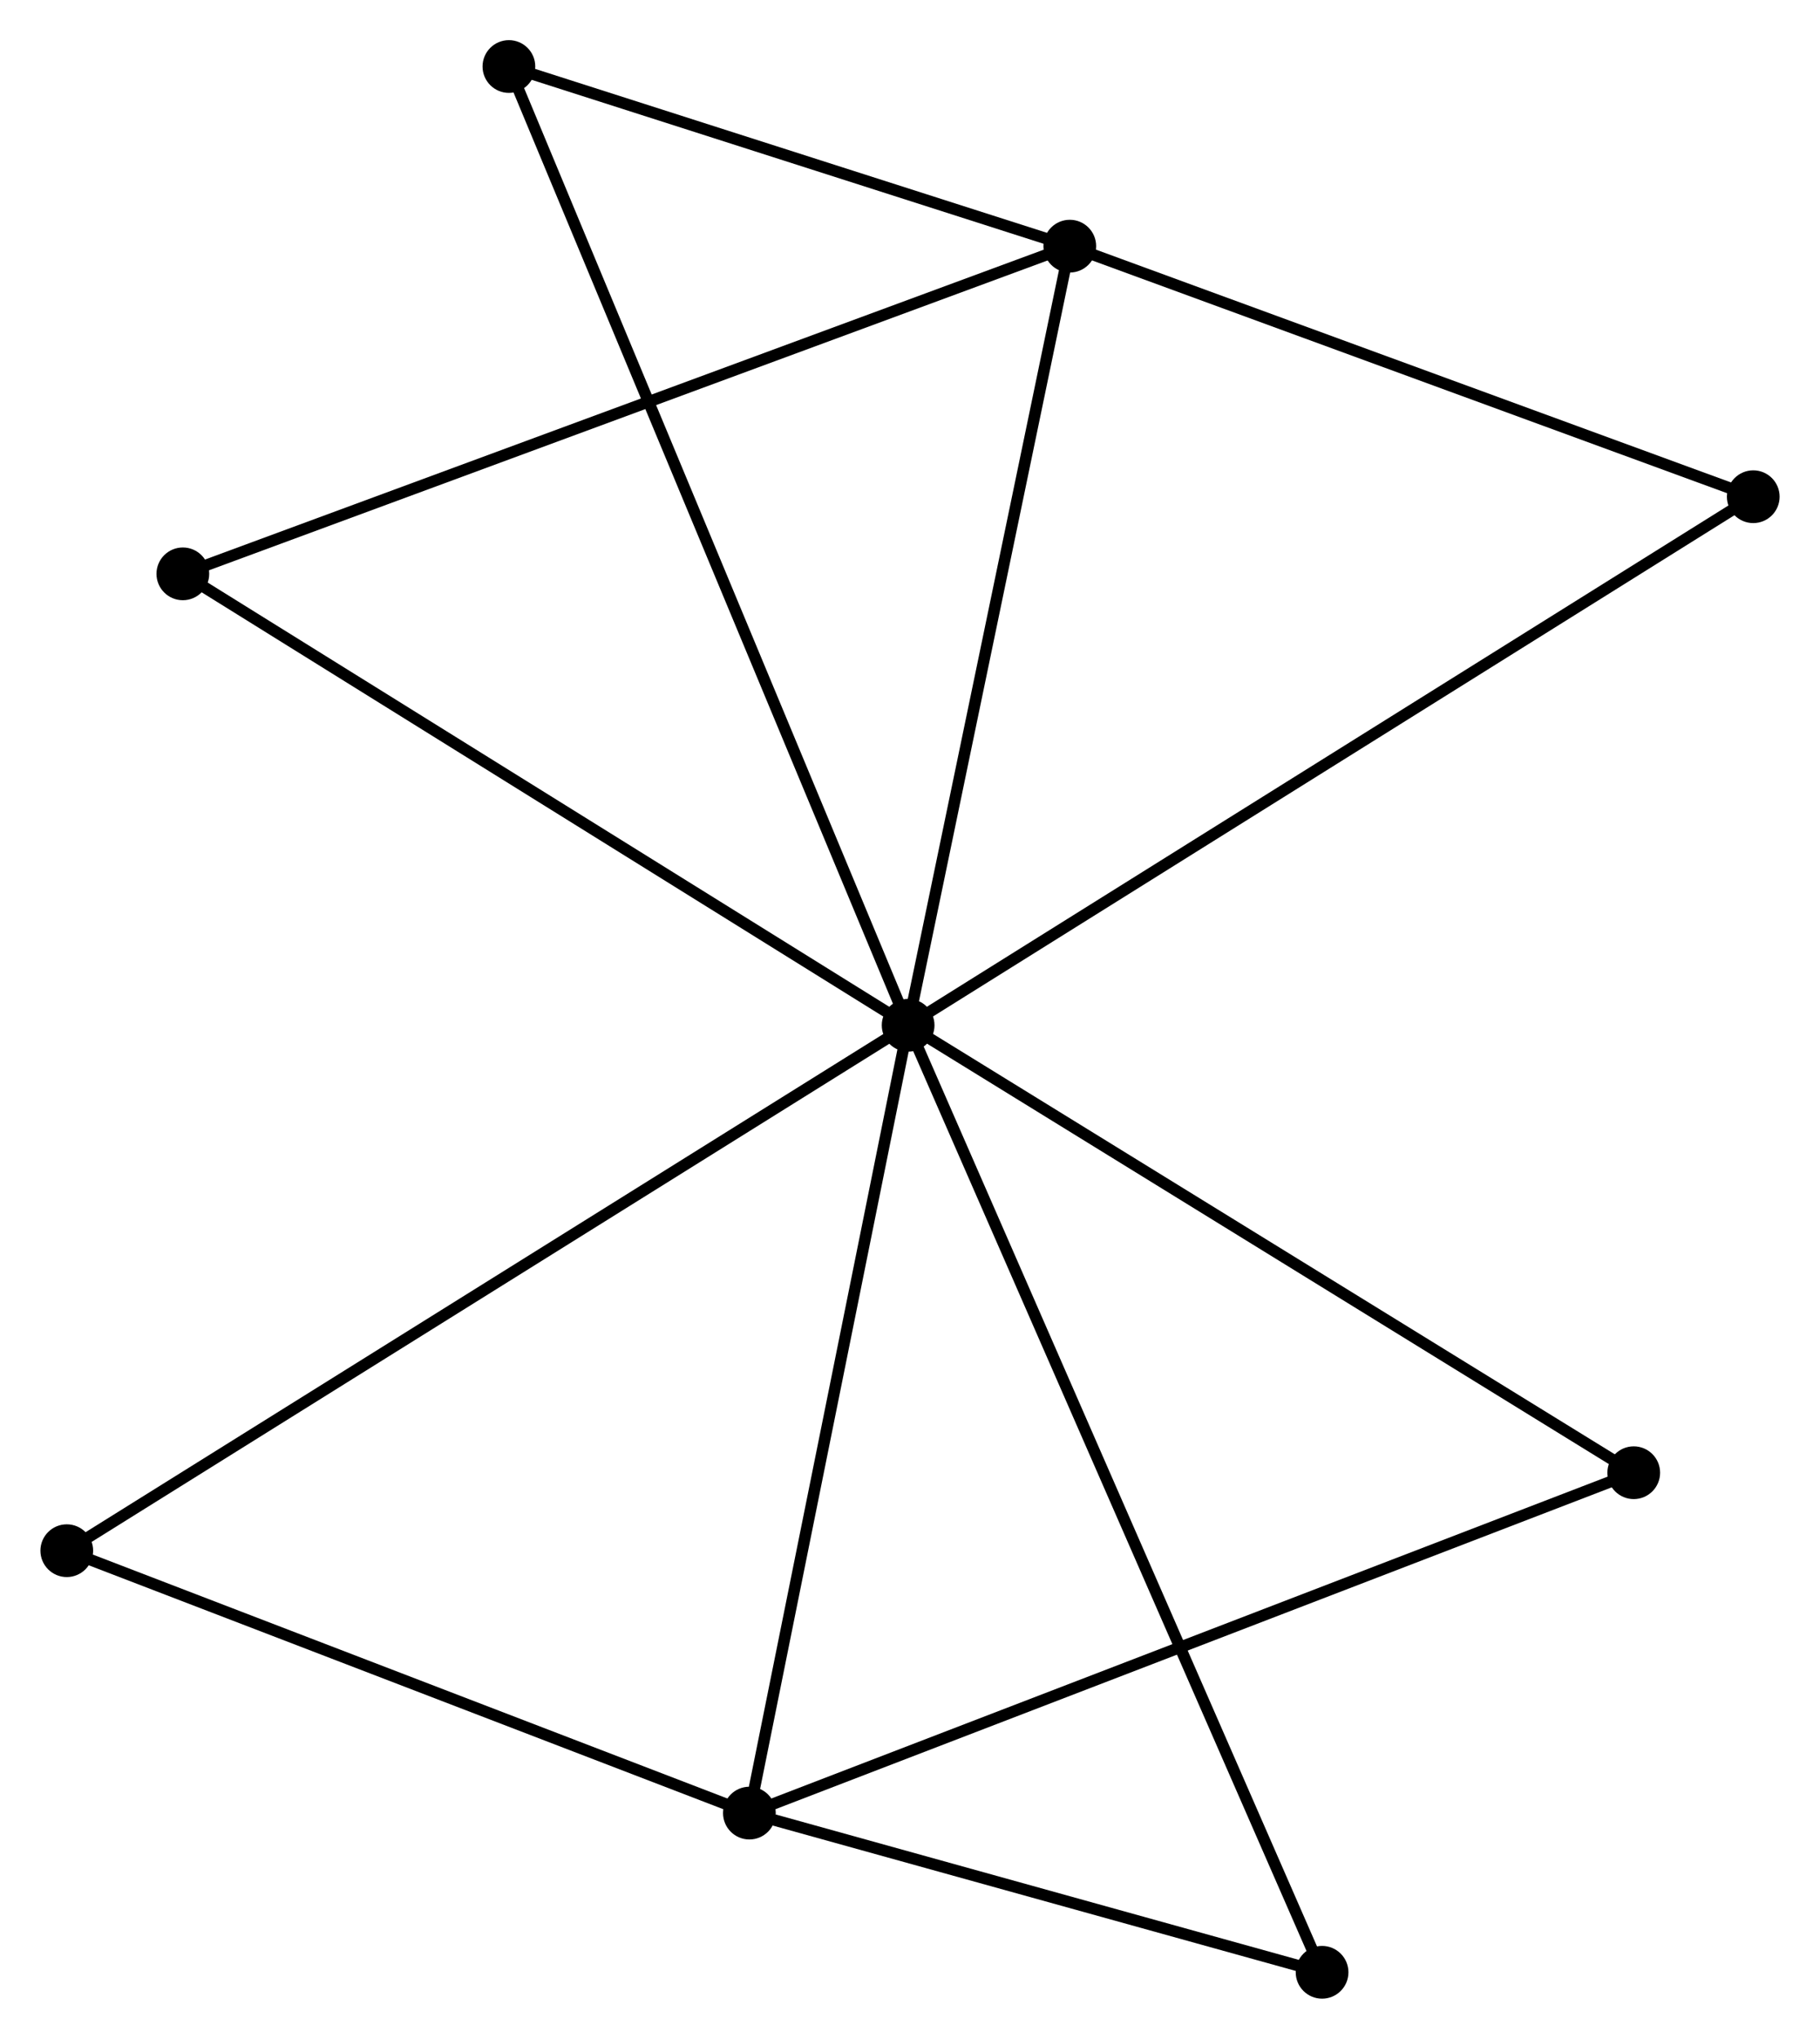 <?xml version="1.0" encoding="UTF-8" standalone="no"?>
<!DOCTYPE svg PUBLIC "-//W3C//DTD SVG 1.1//EN"
 "http://www.w3.org/Graphics/SVG/1.1/DTD/svg11.dtd">
<!-- Generated by graphviz version 2.36.0 (20140111.2315)
 -->
<!-- Title: %3 Pages: 1 -->
<svg width="159pt" height="178pt"
 viewBox="0.00 0.00 158.75 177.78" xmlns="http://www.w3.org/2000/svg" xmlns:xlink="http://www.w3.org/1999/xlink">
<g id="graph0" class="graph" transform="scale(1 1) rotate(0) translate(4 173.78)">
<title>%3</title>
<!-- 0 -->
<g id="node1" class="node"><title>0</title>
<ellipse fill="black" stroke="black" cx="75.212" cy="-84.378" rx="1.8" ry="1.8"/>
</g>
<!-- 1 -->
<g id="node2" class="node"><title>1</title>
<ellipse fill="black" stroke="black" cx="89.318" cy="-152.316" rx="1.8" ry="1.8"/>
</g>
<!-- 0&#45;&#45;1 -->
<g id="edge1" class="edge"><title>0&#45;&#45;1</title>
<path fill="none" stroke="black" d="M75.619,-86.338C77.679,-96.259 86.936,-140.843 88.936,-150.477"/>
</g>
<!-- 2 -->
<g id="node3" class="node"><title>2</title>
<ellipse fill="black" stroke="black" cx="61.361" cy="-15.682" rx="1.8" ry="1.8"/>
</g>
<!-- 0&#45;&#45;2 -->
<g id="edge2" class="edge"><title>0&#45;&#45;2</title>
<path fill="none" stroke="black" d="M74.812,-82.396C72.79,-72.365 63.7,-27.283 61.736,-17.541"/>
</g>
<!-- 3 -->
<g id="node4" class="node"><title>3</title>
<ellipse fill="black" stroke="black" cx="40.378" cy="-167.98" rx="1.8" ry="1.8"/>
</g>
<!-- 0&#45;&#45;3 -->
<g id="edge3" class="edge"><title>0&#45;&#45;3</title>
<path fill="none" stroke="black" d="M74.484,-86.124C69.951,-97.004 45.623,-155.391 41.102,-166.243"/>
</g>
<!-- 4 -->
<g id="node5" class="node"><title>4</title>
<ellipse fill="black" stroke="black" cx="148.953" cy="-130.468" rx="1.8" ry="1.8"/>
</g>
<!-- 0&#45;&#45;4 -->
<g id="edge4" class="edge"><title>0&#45;&#45;4</title>
<path fill="none" stroke="black" d="M76.752,-85.341C86.349,-91.339 137.849,-123.528 147.421,-129.511"/>
</g>
<!-- 5 -->
<g id="node6" class="node"><title>5</title>
<ellipse fill="black" stroke="black" cx="11.927" cy="-123.742" rx="1.8" ry="1.8"/>
</g>
<!-- 0&#45;&#45;5 -->
<g id="edge5" class="edge"><title>0&#45;&#45;5</title>
<path fill="none" stroke="black" d="M73.647,-85.351C64.968,-90.75 22.791,-116.985 13.669,-122.659"/>
</g>
<!-- 6 -->
<g id="node7" class="node"><title>6</title>
<ellipse fill="black" stroke="black" cx="1.8" cy="-38.563" rx="1.8" ry="1.8"/>
</g>
<!-- 0&#45;&#45;6 -->
<g id="edge6" class="edge"><title>0&#45;&#45;6</title>
<path fill="none" stroke="black" d="M73.678,-83.421C64.207,-77.51 13.735,-46.011 3.581,-39.674"/>
</g>
<!-- 7 -->
<g id="node8" class="node"><title>7</title>
<ellipse fill="black" stroke="black" cx="138.525" cy="-45.362" rx="1.8" ry="1.8"/>
</g>
<!-- 0&#45;&#45;7 -->
<g id="edge7" class="edge"><title>0&#45;&#45;7</title>
<path fill="none" stroke="black" d="M76.777,-83.414C85.46,-78.063 127.656,-52.06 136.782,-46.436"/>
</g>
<!-- 8 -->
<g id="node9" class="node"><title>8</title>
<ellipse fill="black" stroke="black" cx="111.331" cy="-1.8" rx="1.8" ry="1.8"/>
</g>
<!-- 0&#45;&#45;8 -->
<g id="edge8" class="edge"><title>0&#45;&#45;8</title>
<path fill="none" stroke="black" d="M75.966,-82.653C80.667,-71.907 105.892,-14.234 110.58,-3.515"/>
</g>
<!-- 1&#45;&#45;3 -->
<g id="edge9" class="edge"><title>1&#45;&#45;3</title>
<path fill="none" stroke="black" d="M87.215,-152.989C79.165,-155.566 50.361,-164.785 42.419,-167.327"/>
</g>
<!-- 1&#45;&#45;4 -->
<g id="edge10" class="edge"><title>1&#45;&#45;4</title>
<path fill="none" stroke="black" d="M91.038,-151.686C99.594,-148.552 137.518,-134.657 146.865,-131.233"/>
</g>
<!-- 1&#45;&#45;5 -->
<g id="edge11" class="edge"><title>1&#45;&#45;5</title>
<path fill="none" stroke="black" d="M87.405,-151.61C76.698,-147.657 24.305,-128.313 13.773,-124.424"/>
</g>
<!-- 2&#45;&#45;6 -->
<g id="edge12" class="edge"><title>2&#45;&#45;6</title>
<path fill="none" stroke="black" d="M59.642,-16.342C51.098,-19.625 13.221,-34.175 3.885,-37.762"/>
</g>
<!-- 2&#45;&#45;7 -->
<g id="edge13" class="edge"><title>2&#45;&#45;7</title>
<path fill="none" stroke="black" d="M63.268,-16.416C73.944,-20.522 126.183,-40.615 136.684,-44.654"/>
</g>
<!-- 2&#45;&#45;8 -->
<g id="edge14" class="edge"><title>2&#45;&#45;8</title>
<path fill="none" stroke="black" d="M63.508,-15.085C71.728,-12.802 101.138,-4.632 109.247,-2.379"/>
</g>
</g>
</svg>
